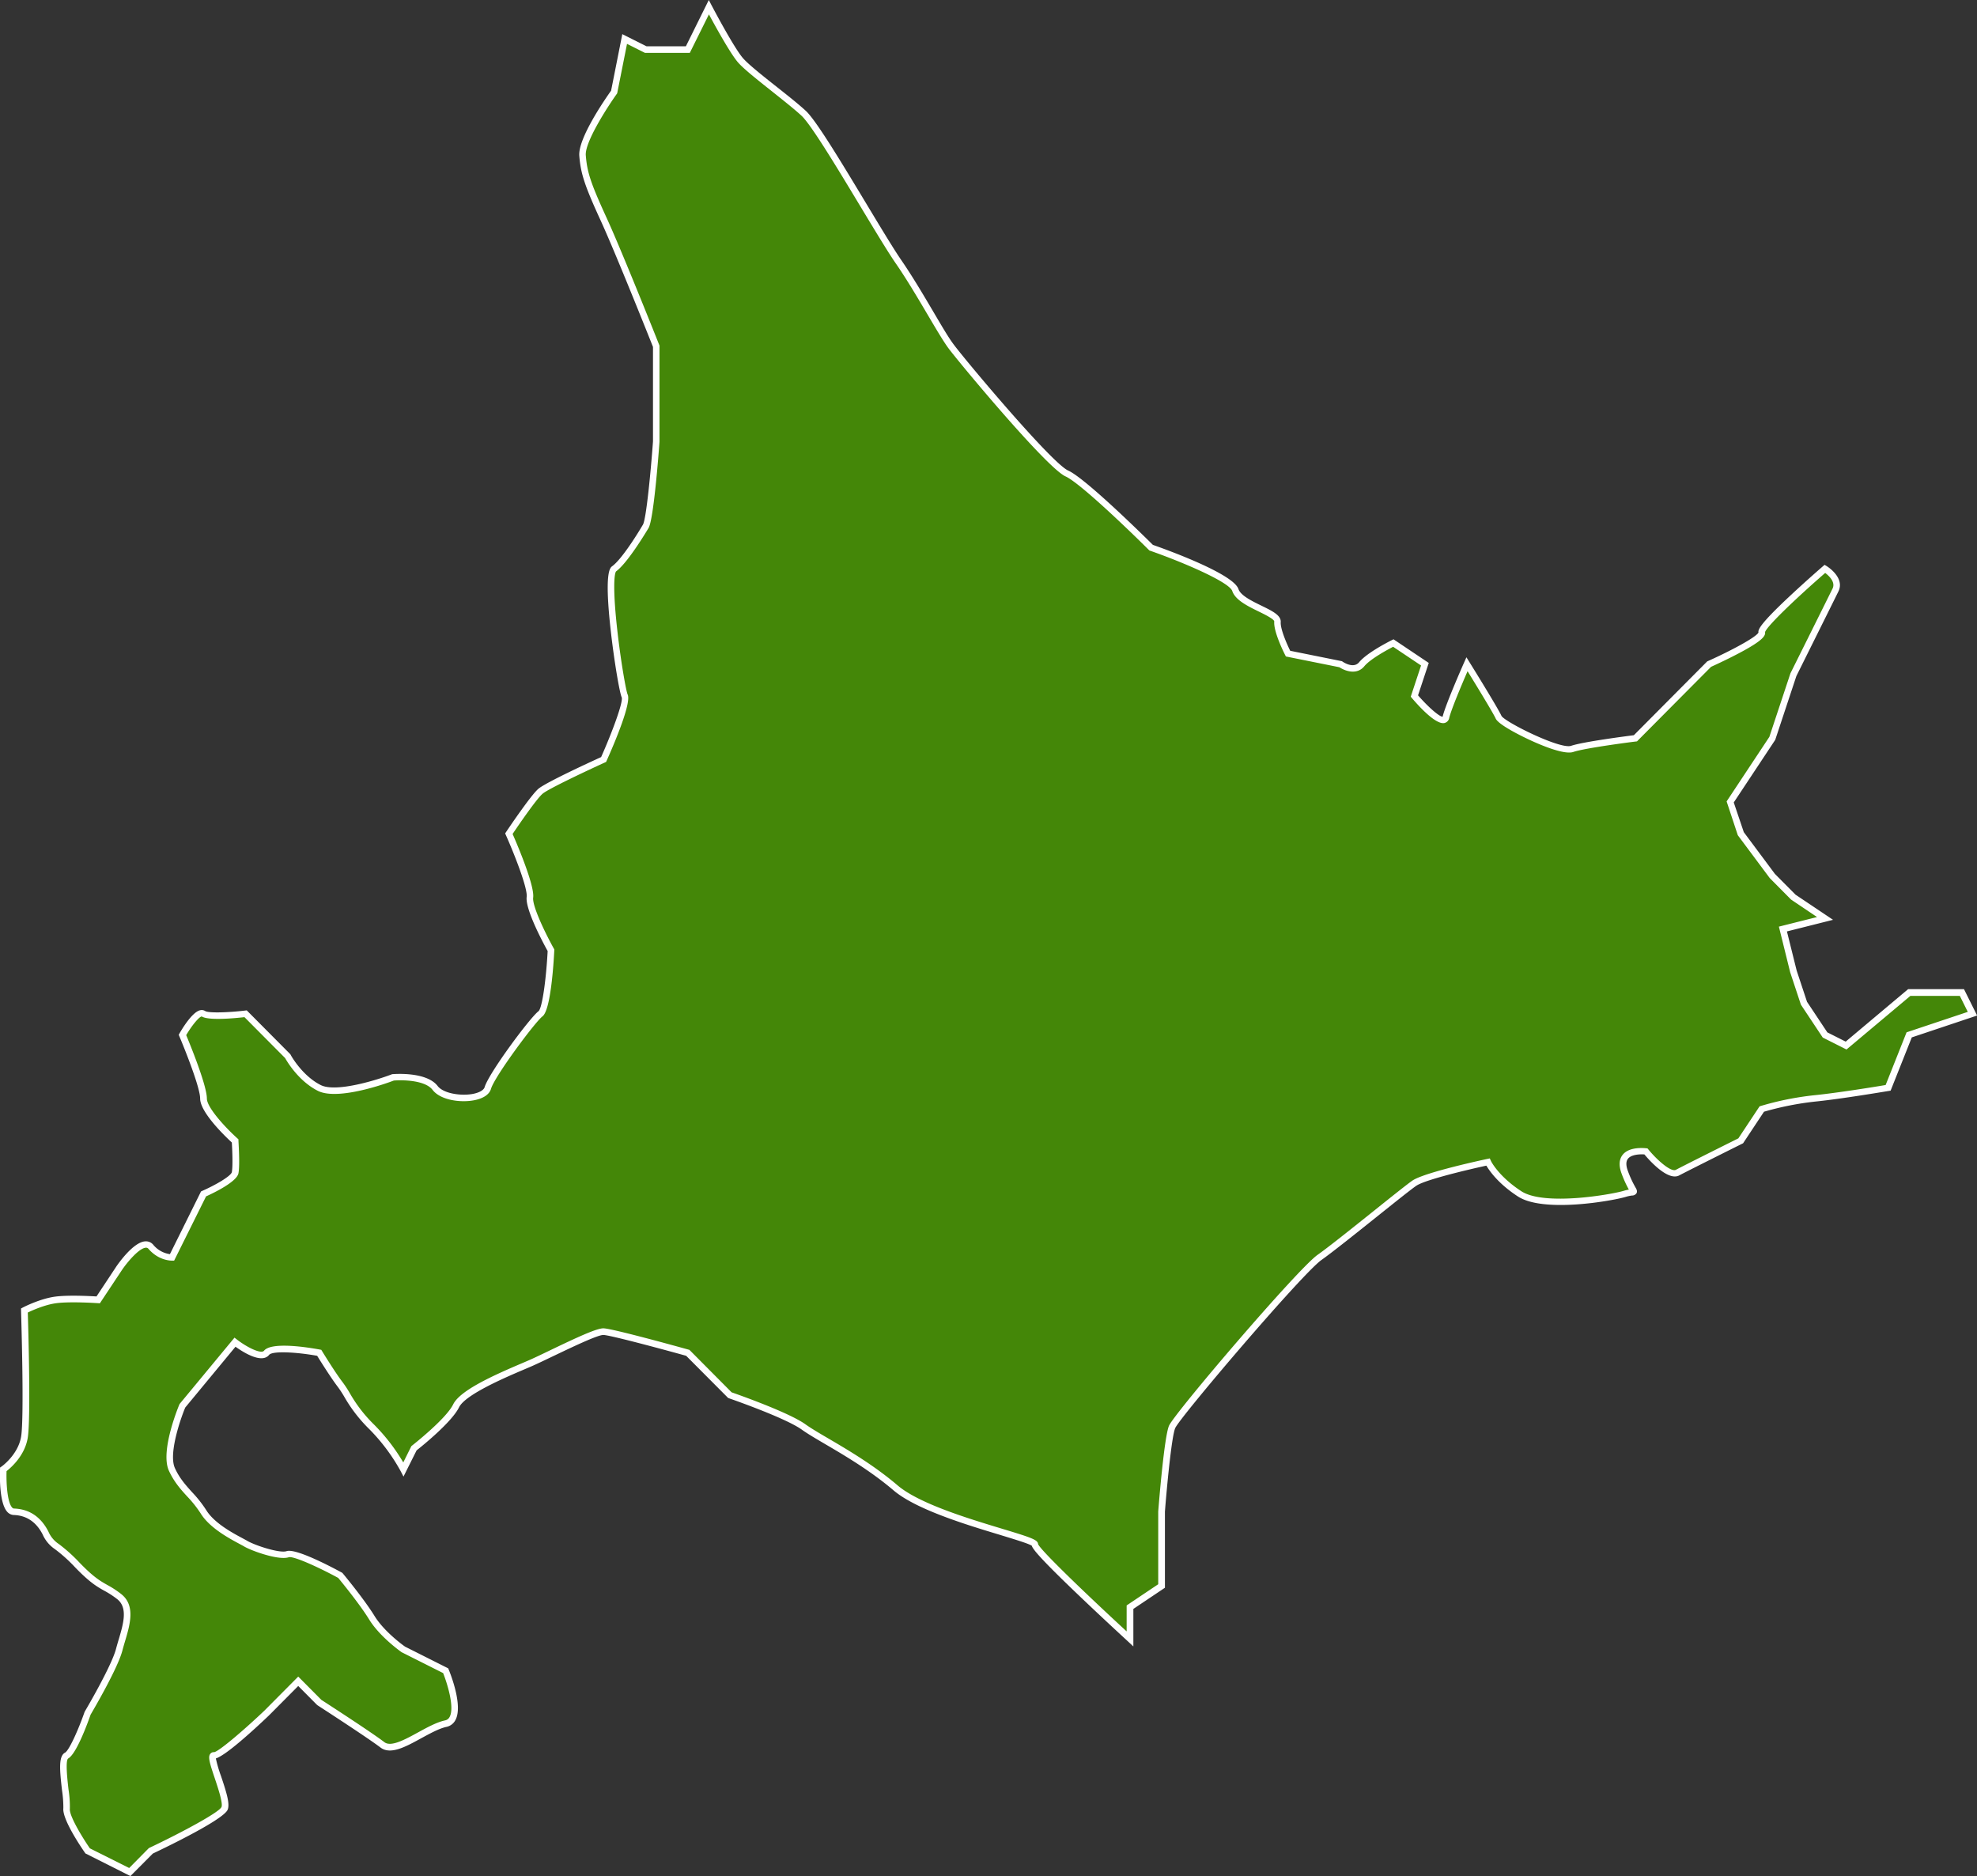 <svg xmlns="http://www.w3.org/2000/svg" viewBox="0 0 904.72 858.43"><rect x="0" y="0" width="904.72" height="858.43" fill="#333333" stroke="none"/><defs><style>.cls-1{fill:#448708;fill-rule:evenodd;}.cls-2{fill:#fff;}</style></defs><title>アセット 144</title><g id="レイヤー_2" data-name="レイヤー 2"><g id="レイヤー_1-2" data-name="レイヤー 1"><path class="cls-1" d="M40.11,783.88s12.29-20.75,14.45-29.09,6.9-18.81,0-24.24S45.65,726.72,35.3,716s-10.94-7.71-14.46-14.55S12.11,692,6.39,691.76s-4.83-19.39-4.83-19.39,8-5.58,9.64-14.55,0-58.18,0-58.18,7.61-4,14.45-4.85,19.28,0,19.28,0l9.63-14.54s10.08-14.79,14.46-9.7a13,13,0,0,0,9.64,4.85l14.45-29.09s13.74-6,14.46-9.7,0-14.54,0-14.54-14.46-13-14.46-19.39-9.63-29.09-9.63-29.09,6.6-11.64,9.63-9.7,19.28,0,19.28,0l19.27,19.39s5.3,9.94,14.46,14.54S179.85,493,179.85,493s14.59-1.26,19.27,4.84,22.3,6.06,24.09,0,20.62-31.31,24.1-33.93,4.81-29.09,4.81-29.09-10.36-18.52-9.63-24.25-9.64-29.09-9.64-29.09,11-16.38,14.46-19.39,28.9-14.54,28.9-14.54,11.38-25.46,9.64-29.09-9.45-54.79-4.81-58.18,12.18-15.56,14.45-19.4,4.81-38.78,4.81-38.78V158.44S283.45,116,276.21,100.26s-9-21.09-9.63-29.09S281,42.08,281,42.08l4.81-24.24,9.64,4.85h19.27L324.39,3.3s10.07,19.15,14.47,24.24S360.44,45,367.76,51.78s33.93,54.2,43.37,67.88,19,31.9,24.09,38.78,44.87,54.55,53,58.18,38.55,33.94,38.55,33.94,36.28,12.66,38.55,19.39,19.62,10.14,19.27,14.55,4.83,14.55,4.83,14.55l24.08,4.84s6.07,4.32,9.64,0,14.46-9.69,14.46-9.69l14.45,9.69-4.81,14.55s13.06,15.37,14.45,9.7,9.63-24.25,9.63-24.25,12.92,20.8,14.46,24.25,28,16.48,33.73,14.54,28.91-4.85,28.91-4.85l33.73-33.94s24.77-11.05,24.09-14.54,28.91-29.09,28.91-29.09,7.37,4.51,4.82,9.69-19.27,38.79-19.27,38.79l-9.64,29.09-19.27,29.09,4.81,14.54,14.46,19.4,9.64,9.69,14.45,9.7-19.27,4.85,4.82,19.39L825.52,459l9.63,14.55,9.64,4.84,28.91-24.24h24.09l4.82,9.7-28.91,9.7-9.64,24.23s-21.1,3.6-33.73,4.86a137.37,137.37,0,0,0-24.09,4.84l-9.64,14.55s-24.33,12.12-28.91,14.54-14.45-9.69-14.45-9.69-14-1.9-9.64,9.69,6.22,7.81,0,9.7-37.05,7.27-48.18,0S681,531.77,681,531.77s-28.38,6-33.72,9.69-34.36,27.59-43.37,33.94S538.58,647.93,536.41,653s-4.82,38.79-4.82,38.79V725.7l-14.45,9.69v14.55s-43.66-40.05-43.51-43.15S426,694.52,409.92,680.9s-34.3-22.3-42.16-27.93S334,638.43,334,638.43L314.76,619s-34.35-9.55-38.55-9.69-25.34,10.91-33.72,14.54-30.26,12.32-33.73,19.4-19.28,19.39-19.28,19.39l-4.81,9.7A87.47,87.47,0,0,0,170.2,653c-8.86-8.68-10.93-14.83-14.45-19.39S146.12,619,146.12,619s-21-3.87-24.1,0-14.45-4.84-14.45-4.84L83.48,643.28s-8.68,20.55-4.82,29.09,9.88,12,14.45,19.39,15.81,12.51,19.28,14.54,15.37,6.16,19.27,4.85,24.09,9.7,24.09,9.7,9.69,11.63,14.45,19.39,14.47,14.55,14.47,14.55l19.27,9.69s9.25,22.26,0,24.25-22.79,14.35-28.91,9.69S146.12,779,146.12,779l-9.64-9.7L122,783.88s-20.82,19.78-24.09,19.39,6.84,19.88,4.82,24.24S69,846.9,69,846.9l-9.64,9.7-19.27-9.7S30,832.31,30.48,827.51s-3.53-22.35,0-24.24S40.11,783.88,40.11,783.88Z"/><path class="cls-2" d="M59.68,858.43,39.09,848.07l-.21-.31c-1.75-2.51-10.45-15.31-9.89-20.41a52,52,0,0,0-.61-8.16c-1.12-9.66-1.59-15.65,1.39-17.24,1.85-1,6.07-10.41,8.92-18.57l.13-.27c.12-.2,12.21-20.66,14.29-28.7.36-1.36.76-2.73,1.2-4.19,2.12-7.16,4.32-14.57-.67-18.5a41.28,41.28,0,0,0-6-3.9C44.39,726,41,724.06,34.22,717a69.9,69.9,0,0,0-9.06-8.14,15.76,15.76,0,0,1-5.65-6.76c-2.93-5.69-7.37-8.68-13.18-8.88a4.22,4.22,0,0,1-3-1.44c-3.91-4.24-3.38-18-3.31-19.53l0-.74.61-.42c.07,0,7.56-5.35,9-13.57,1.55-8.72,0-57.38,0-57.87l0-.94.83-.44c.32-.17,7.94-4.11,15-5,5.93-.75,15.72-.24,18.7-.06l9.15-13.82C54.1,578.27,61,568.3,66.49,568a4.35,4.35,0,0,1,3.66,1.58,12,12,0,0,0,7.61,4.28L92,545.15l.5-.22c6.29-2.75,13.25-6.86,13.59-8.61.53-2.69.21-10.19,0-13.55-2.8-2.58-14.5-13.73-14.5-20.09,0-5-6.87-22.26-9.52-28.51l-.28-.68.36-.64c.91-1.61,5.64-9.65,9.37-10.58a3,3,0,0,1,2.38.35c1.6,1,10.74.68,18.29-.22l.72-.09,19.95,20.07.11.19c0,.1,5.2,9.59,13.8,13.92,7,3.53,25.85-2.35,32.52-4.91l.2-.08.21,0c.63-.06,15.47-1.25,20.59,5.43,2.6,3.4,10.5,4.63,16,3.63,3-.56,5.09-1.74,5.5-3.14,1.89-6.4,20.74-31.78,24.63-34.71,1.78-1.44,3.56-15.33,4.2-27.54-1.76-3.18-10.33-19-9.6-24.78.49-3.89-5.42-19.06-9.52-28.3l-.33-.75.46-.69c.45-.68,11.13-16.59,14.71-19.69,3.37-2.91,24.46-12.59,28.75-14.54,5.15-11.59,10.16-25.19,9.42-27.33-1-2.16-3.43-16.57-4.92-29.64-3.17-27.63-.45-29.63.58-30.38,4-2.91,10.69-13.28,14.05-19,1.52-2.57,3.63-24.69,4.6-38.08V158.73c-1.44-3.63-17.12-42.95-23.95-57.84-7.31-15.93-9.13-21.46-9.77-29.6s12.29-26.63,14.55-29.81l5.13-25.86,11.09,5.57h18L324.36,0l1.36,2.6c.1.19,10,19.06,14.27,24,2.37,2.75,8.94,8,15.28,13,5.05,4,10.26,8.12,13.51,11.14,4.71,4.36,16.29,23.58,27.49,42.17,6.45,10.7,12.54,20.81,16.1,26,5.12,7.43,10.23,16.08,14.73,23.71,3.78,6.41,7,11.94,9.33,15,5.17,7,44.83,54.32,52.41,57.7,8,3.58,35.65,30.93,38.75,34,6.86,2.4,36.81,13.26,39.15,20.21,1,3,6.3,5.55,10.56,7.63,5.05,2.46,9,4.41,8.79,7.52s2.8,10,4.34,13.1l23.68,4.77.26.18c.2.14,5,3.45,7.61.27,3.73-4.51,14.5-9.86,14.95-10.09l.78-.38,16.12,10.81-4.9,14.83c4.65,5.35,9.72,9.77,11.27,9.79a1,1,0,0,0,0-.12c1.42-5.74,9.38-23.73,9.72-24.5l1.15-2.59,1.5,2.41c.53.85,13,20.93,14.54,24.42C688.71,330.37,714,343,719,341.26c5.39-1.83,25.15-4.4,28.69-4.85l33.56-33.77.26-.12c10.42-4.65,22.13-10.92,23.2-13.08-.2-1.22.24-3.54,14.68-17,7.25-6.78,14.68-13.21,14.75-13.28l.83-.71.94.57c.34.21,8.49,5.29,5.38,11.63-2.46,5-18.24,36.71-19.23,38.7l-9.67,29.18-.11.17-18.87,28.48L798,380.76l14.25,19.12,9.45,9.51,17.14,11.49-21.1,5.31,4.45,17.89,4.74,14.3,9.3,14,8.4,4.23,28.57-24h25.57l6,12.07-29.89,10-9.69,24.37-.83.14c-.21,0-21.3,3.62-33.83,4.87a137.3,137.3,0,0,0-23.29,4.63l-9.56,14.43-.36.18c-.24.12-24.37,12.14-28.87,14.53-5.08,2.69-13.46-6.65-15.93-9.6-2-.15-5.93,0-7.5,1.94-1,1.22-1,3.18,0,5.8a48,48,0,0,0,3.34,7.24c.6,1,1,1.81.58,2.71a2.37,2.37,0,0,1-2.09,1.11,17.27,17.27,0,0,0-2.8.6c-5.92,1.81-37.69,7.5-49.44-.18-9-5.85-13-11.73-14.42-14.09-8.54,1.85-28.1,6.47-32.09,9.23-2.4,1.64-9.91,7.65-17.85,14-9.64,7.71-20.57,16.44-25.51,19.93-8.77,6.18-64.83,72-66.94,76.94-1.7,3.94-4,28.88-4.7,38.24V726.5l-14.45,9.69v17.16L516.12,751c-.11-.1-11.05-10.14-21.83-20.43-18.89-18-21.72-21.86-22.11-23.29-1.46-1-8.17-3-14.66-5-15.23-4.6-38.23-11.55-48.57-20.3-10.68-9.1-22.6-16.09-31.3-21.19-4.36-2.56-8.13-4.77-10.76-6.66-7.58-5.43-33.08-14.25-33.34-14.34l-.33-.12L314,620.37c-13.76-3.82-34.9-9.43-37.82-9.53-2.58-.12-14.83,5.79-23,9.68-3.91,1.87-7.61,3.65-10.13,4.74l-2.9,1.24c-8.82,3.75-27.19,11.57-30.08,17.44-3.37,6.86-17.23,18-19.42,19.7l-6,12-1.36-2.61a86.63,86.63,0,0,0-14.19-19,68.15,68.15,0,0,1-11.53-14.88,49.21,49.21,0,0,0-3.06-4.67c-3.07-4-8-11.9-9.37-14.11-9.51-1.7-20.45-2.33-22-.41-3.37,4.17-11.89-1.24-15.37-3.74l-23,27.82c-2.38,5.73-7.65,21.26-4.74,27.69,2.11,4.67,4.89,7.73,7.83,11A55.1,55.1,0,0,1,94.39,691c3.65,5.91,12,10.41,16.54,12.82.9.49,1.66.89,2.22,1.22,3.67,2.15,14.87,5.78,18,4.72,4.19-1.41,20.41,7.15,25.28,9.8l.25.14.18.22c.4.48,9.81,11.81,14.58,19.57,4.32,7,13,13.36,14,14l19.67,9.89.21.52c.69,1.66,6.64,16.39,3.13,23.08a6,6,0,0,1-4.2,3.2c-3.32.72-7.45,3-11.44,5.16-7.27,4-14.14,7.73-18.69,4.27-6-4.57-28.59-19.18-28.82-19.33l-.25-.2-8.57-8.63-13.4,13.48c-7.35,7-19.67,18.23-24.3,19.67a59.66,59.66,0,0,0,2.37,8.1c2.57,7.64,4.16,12.85,3,15.43-2.07,4.46-26.39,16.29-34.21,20ZM41.12,845.74l18,9,9-9.11.23-.11c15.35-7.28,31.9-16.25,33-18.67.79-1.69-1.64-8.91-3.08-13.22-2.46-7.29-3.15-9.77-2-11.17a1.93,1.93,0,0,1,1.72-.72c2.25-.38,13.64-10.11,23-19l15.49-15.59,10.59,10.66c2.07,1.34,23,14.87,28.86,19.37,3,2.28,9.33-1.17,15.44-4.52,4.18-2.28,8.5-4.64,12.25-5.45a3,3,0,0,0,2.17-1.66c2.33-4.45-1.22-15.5-3-20l-19-9.55c-.4-.29-10-7.06-14.87-15-4.3-7-12.8-17.37-14.15-19-9.38-5.1-20.63-10.13-22.64-9.45-4.65,1.55-17.21-3-20.51-5-.54-.31-1.26-.7-2.12-1.16-4.75-2.55-13.6-7.3-17.67-13.9a53.15,53.15,0,0,0-6.2-7.8c-3-3.27-6-6.65-8.35-11.76-4.07-9,4.44-29.42,4.8-30.29l.09-.2.14-.17,25-30.21,1.14.89c4.81,3.7,11.07,6.7,12.37,5.09,3.44-4.24,20.42-1.48,25.54-.53l.66.12.35.57c.06.1,6.11,10,9.54,14.41a52.52,52.52,0,0,1,3.25,5,65.39,65.39,0,0,0,11.06,14.28,87.13,87.13,0,0,1,13.33,17.27l3.71-7.47.27-.21c.16-.12,15.57-12.19,18.85-18.88,3.11-6.34,17.94-13.07,31.6-18.87l2.88-1.24c2.47-1.06,6.14-2.83,10-4.69,12.31-5.91,21.27-10.07,24.34-10,4.26.14,35.37,8.76,38.9,9.75l.39.1,19.31,19.43c3.18,1.11,26.23,9.23,33.78,14.63,2.52,1.81,6.23,4,10.53,6.51,8.8,5.16,20.85,12.22,31.72,21.5,9.86,8.34,32.51,15.18,47.49,19.71,14,4.22,16.63,5.17,16.74,7.14,1.55,3.33,24.61,25.25,40.52,39.91V734.59l14.45-9.69V691.64c.27-3.48,2.73-34.14,4.93-39.26,2.46-5.72,58.91-71.82,68-78.21,4.87-3.42,15.76-12.13,25.36-19.81,8.34-6.67,15.54-12.43,18-14.14,5.52-3.8,33.09-9.67,34.26-9.92l1.18-.25.5,1.09c0,.07,3.34,7,13.91,13.91s41.46,1.49,46.93-.18a19.78,19.78,0,0,1,2.3-.55,52.85,52.85,0,0,1-3.27-7.18c-1.39-3.68-1.25-6.62.43-8.73,3.15-4,10.5-3,10.81-3l.59.08.37.46c3.82,4.68,10.32,10.52,12.59,9.32,4.29-2.28,25.44-12.82,28.59-14.39l9.71-14.65.51-.16a136.34,136.34,0,0,1,24.38-4.91c11-1.1,28.77-4,32.8-4.69l9.58-24.11L900.5,463l-3.64-7.32H874.24L845,480.22l-10.87-5.47-10-15.05-4.91-14.84L814.06,424l17.46-4.39-11.89-8-9.77-9.85-14.6-19.59-5.12-15.47,19.56-29.53,9.65-29.1c.17-.33,16.76-33.65,19.28-38.78,1.45-3-1.74-5.89-3.38-7.13-13.13,11.41-26.72,24.38-27.51,27.07.23,1.64-.83,3.86-12.6,10-5.38,2.82-10.89,5.33-12.12,5.89l-33.9,34.11-.51.06c-.23,0-23.1,2.91-28.62,4.78-4,1.35-14-2.75-19.54-5.31-1.49-.68-14.57-6.75-16-10-1.07-2.38-8.19-14.08-12.86-21.64-2.3,5.3-7.36,17.16-8.4,21.39a2.87,2.87,0,0,1-2.15,2.31c-3.93.93-11.73-7.66-14.91-11.4l-.54-.64,4.72-14.27-12.78-8.56c-2.5,1.29-10.4,5.53-13.19,8.91-3.41,4.12-8.78,2.19-11.39.45l-24.5-4.93-.33-.64c-.55-1.08-5.35-10.65-5-15.35.08-1.07-4.6-3.36-7.11-4.58-5-2.45-10.7-5.23-12.09-9.37s-22.84-13.3-37.62-18.45l-.32-.11-.24-.24c-10.46-10.42-31.87-30.85-38.11-33.64-8.67-3.87-49.34-52.86-53.6-58.66-2.37-3.23-5.67-8.82-9.49-15.29-4.48-7.59-9.55-16.19-14.62-23.53-3.61-5.22-9.72-15.37-16.2-26.11-10.58-17.56-22.56-37.45-27-41.52-3.17-2.94-8.33-7-13.33-11-6.75-5.35-13.13-10.41-15.69-13.37-3.51-4.07-10.35-16.5-13.28-21.95l-8.75,17.62H295.13l-8.19-4.12-4.5,22.62-.18.27c-4.11,5.74-14.66,22-14.19,28.1.61,7.79,2.3,12.86,9.51,28.58s23.95,57.82,24.12,58.25l.1.27v44c-.43,5.89-2.69,35.5-5,39.44-1,1.61-9.5,15.9-14.86,19.84-.83.91-1.66,7.91.69,28.17,1.62,14,3.91,26.71,4.59,28.16,1.84,3.84-6.11,22.5-9.62,30.34l-.23.52-.52.24c-7,3.18-25.83,12-28.54,14.31s-10.39,13.46-13.73,18.41c2,4.55,10.12,23.57,9.41,29.12-.48,3.82,5.55,16.33,9.46,23.33l.21.37,0,.43c-.33,6.38-1.67,27.4-5.41,30.21-3.36,2.54-21.86,27.41-23.56,33.17-.76,2.58-3.55,4.44-7.84,5.24-6.56,1.21-15.42-.23-18.88-4.75s-13.75-4.6-17.75-4.29c-2.58,1-25.45,9.39-34.74,4.72-8.85-4.46-14.15-13.48-15-15l-18.61-18.73c-4.62.53-16.48,1.64-19.53-.31h0c-1.1,0-4.48,4-7.13,8.54,1.65,3.95,9.46,23,9.46,29,0,4.14,8.57,13.4,14,18.27l.45.41,0,.61c0,.45.74,11.1,0,14.93s-11,8.84-14.82,10.56l-14.61,29.4-.88,0c-.25,0-6,.21-10.85-5.37a1.38,1.38,0,0,0-1.22-.54c-3,.17-8.25,6.29-10.86,10.1L45.7,596.35l-.87-.06c-.13,0-12.37-.85-19,0-5.21.67-11,3.26-13.11,4.28.22,7.13,1.44,49.1-.06,57.52C11.25,666.17,5,671.58,3,673.14c-.18,5.47.33,14.25,2.55,16.65a1.18,1.18,0,0,0,.86.47c7,.24,12.27,3.78,15.73,10.51a12.93,12.93,0,0,0,4.8,5.74A73.38,73.38,0,0,1,36.38,715c6.47,6.7,9.53,8.42,12.76,10.25a43.29,43.29,0,0,1,6.35,4.16c6.59,5.19,4,14,1.69,21.7-.42,1.43-.82,2.78-1.16,4.1-2.13,8.19-13.41,27.41-14.55,29.34-1.54,4.4-6.58,18.09-10.28,20.08-1.37,1-.29,10.29.17,14.26a50.06,50.06,0,0,1,.61,8.82C31.64,830.71,37.32,840.22,41.12,845.74Zm57-44Zm-.11,0Zm377.14-95v.05A.09.09,0,0,0,475.13,706.79Zm0-.27h0ZM807.72,289.06h0Z"/></g></g></svg>